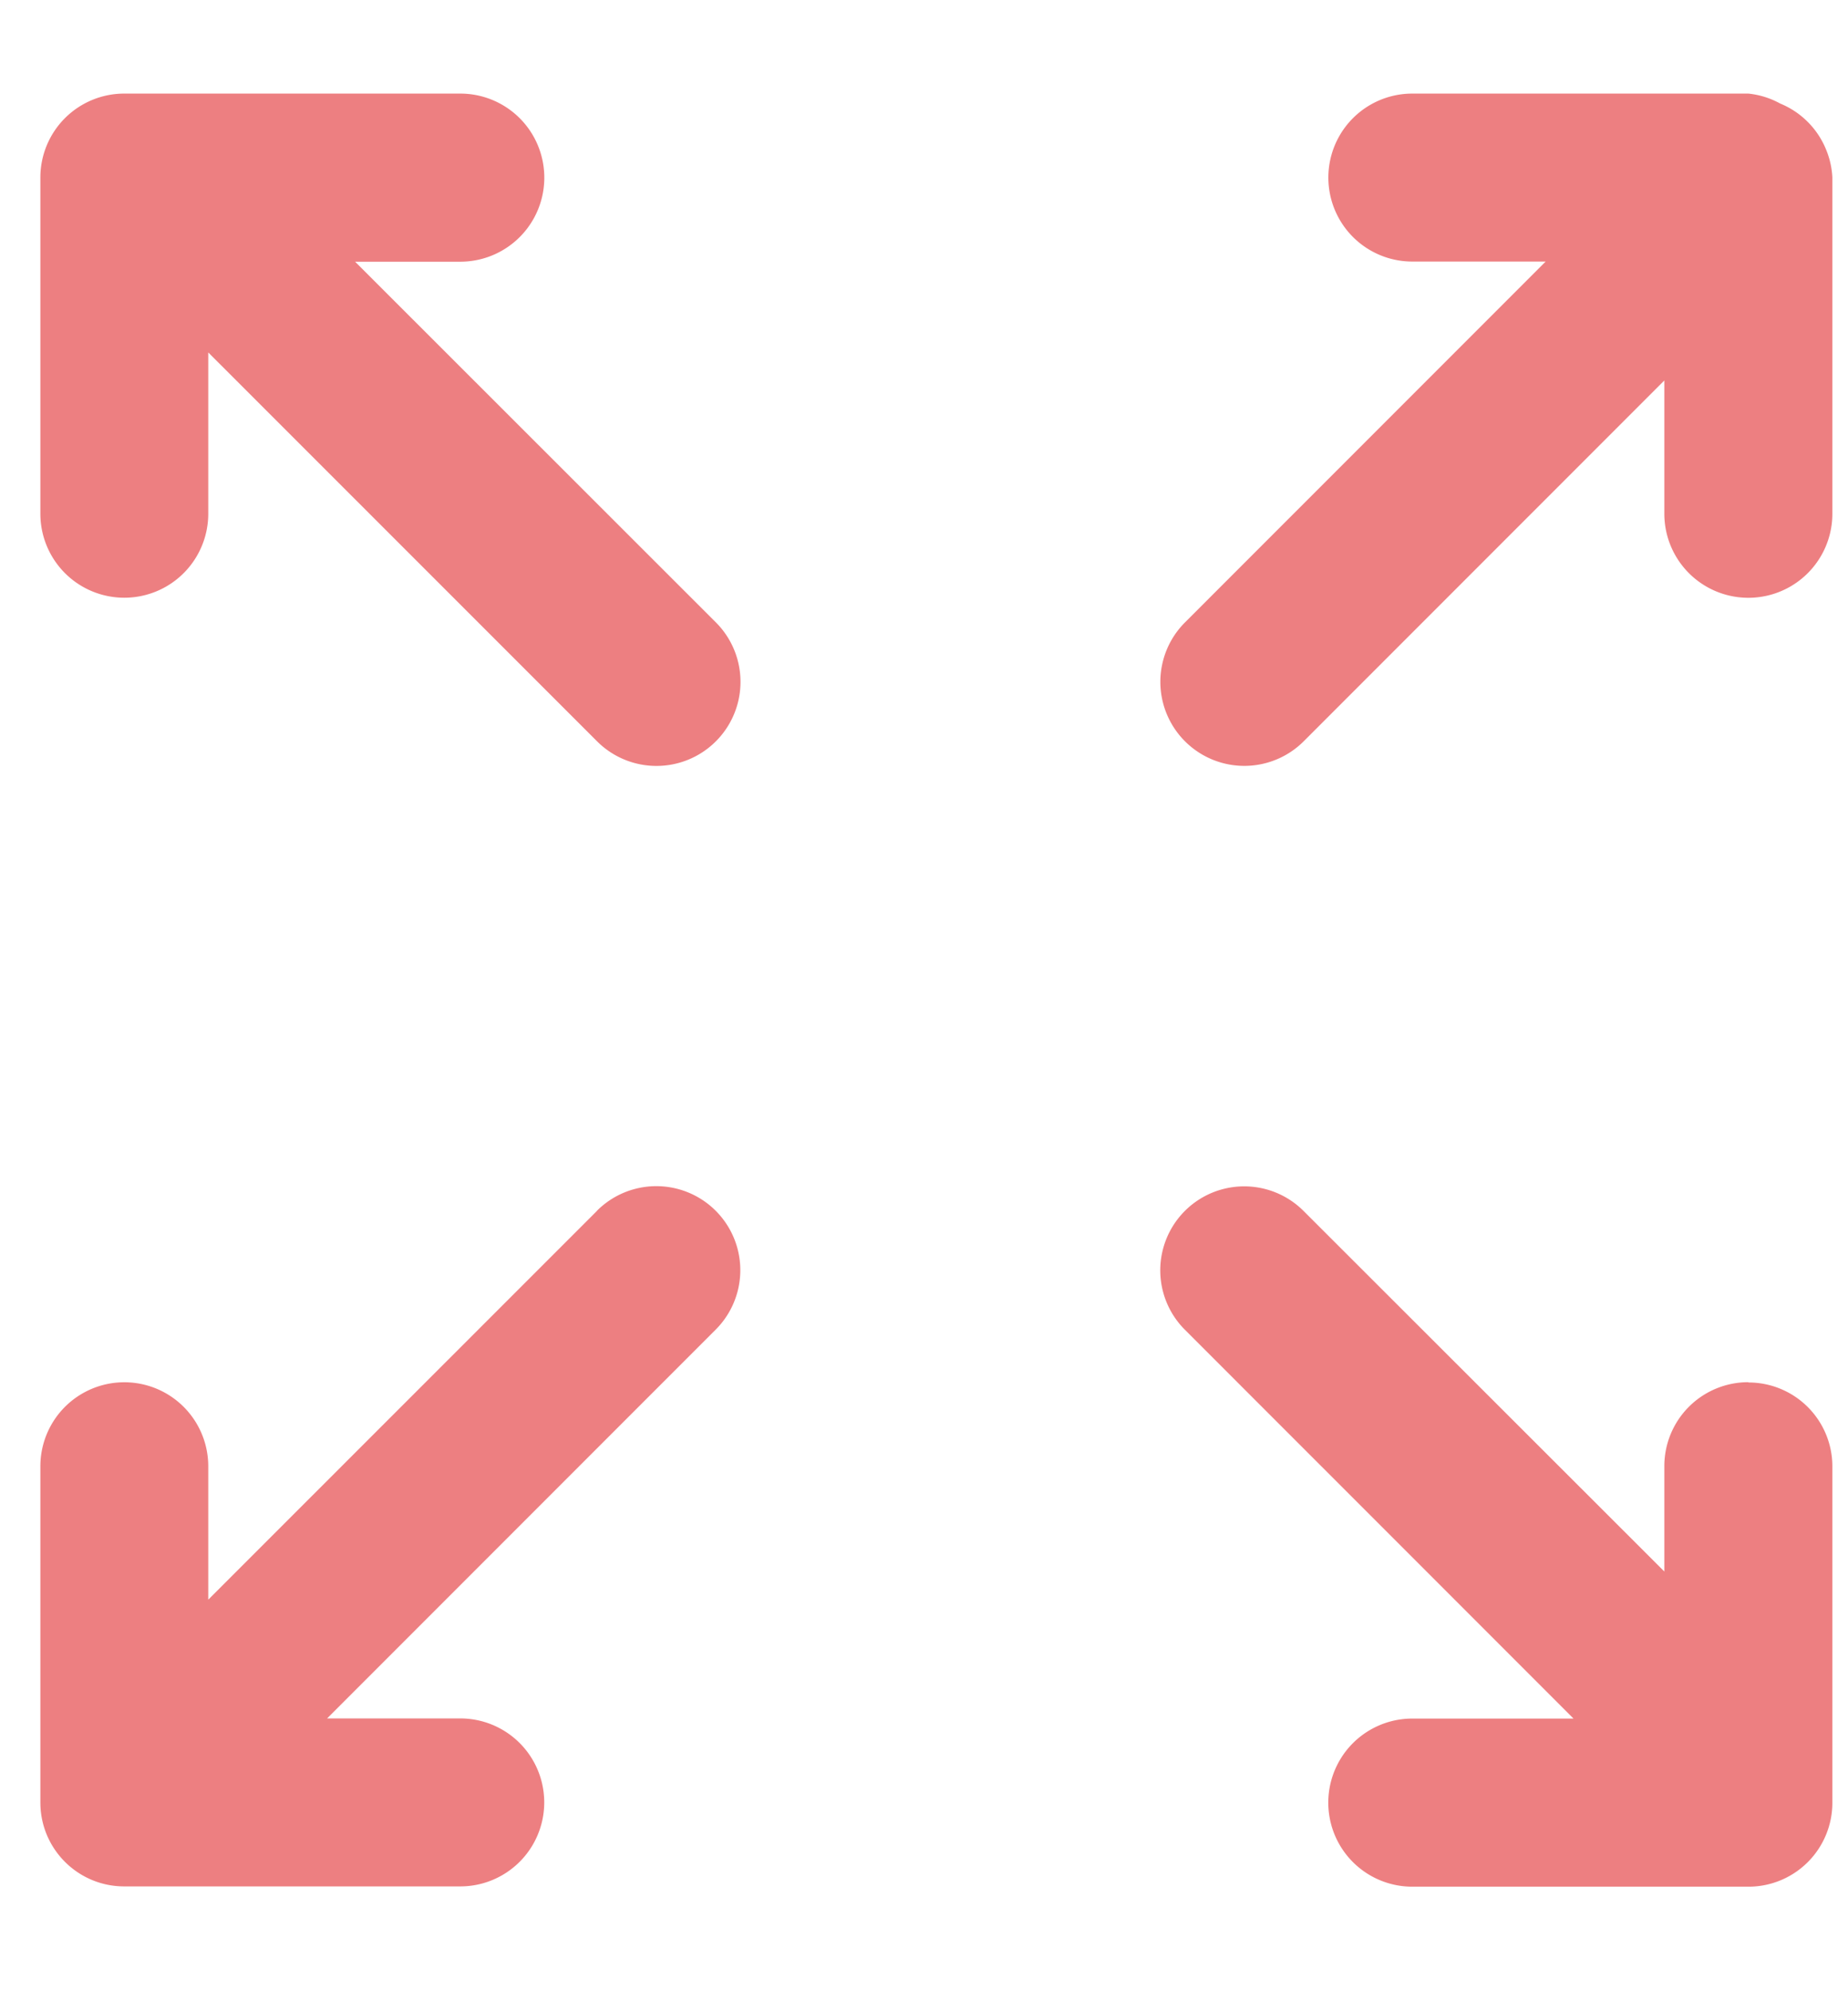 <svg xmlns="http://www.w3.org/2000/svg" width="13" height="14" viewBox="0 0 13 14">
    <g fill="#ED7F81" fill-rule="evenodd">
        <path d="M12.846 1.052a.59.59 0 0 0-.323-.324.587.587 0 0 0-.224-.07H9.935a.59.59 0 1 0 0 1.181h.938L8.336 4.376a.59.59 0 1 0 .835.836l2.537-2.537v.937a.59.59 0 1 0 1.182 0V1.248a.587.587 0 0 0-.044-.196zM4.2 8.513l-2.735 2.734v-.938a.59.59 0 0 0-1.181 0v2.364c0 .326.264.59.59.59h2.364a.59.59 0 1 0 0-1.181h-.937l2.734-2.734a.59.59 0 0 0-.836-.835zM12.299 9.718a.59.59 0 0 0-.591.591v.74L9.17 8.514a.59.59 0 0 0-.835.835l2.734 2.734H9.935a.59.59 0 1 0 0 1.182H12.3a.59.59 0 0 0 .59-.591v-2.364a.59.59 0 0 0-.59-.59zM2.498 1.84h.74a.59.59 0 1 0 0-1.182H.875a.59.59 0 0 0-.591.59v2.364a.59.59 0 1 0 1.181 0V2.478L4.2 5.212a.59.59 0 0 0 .836-.836L2.498 1.84z"/>
    </g>
</svg>
